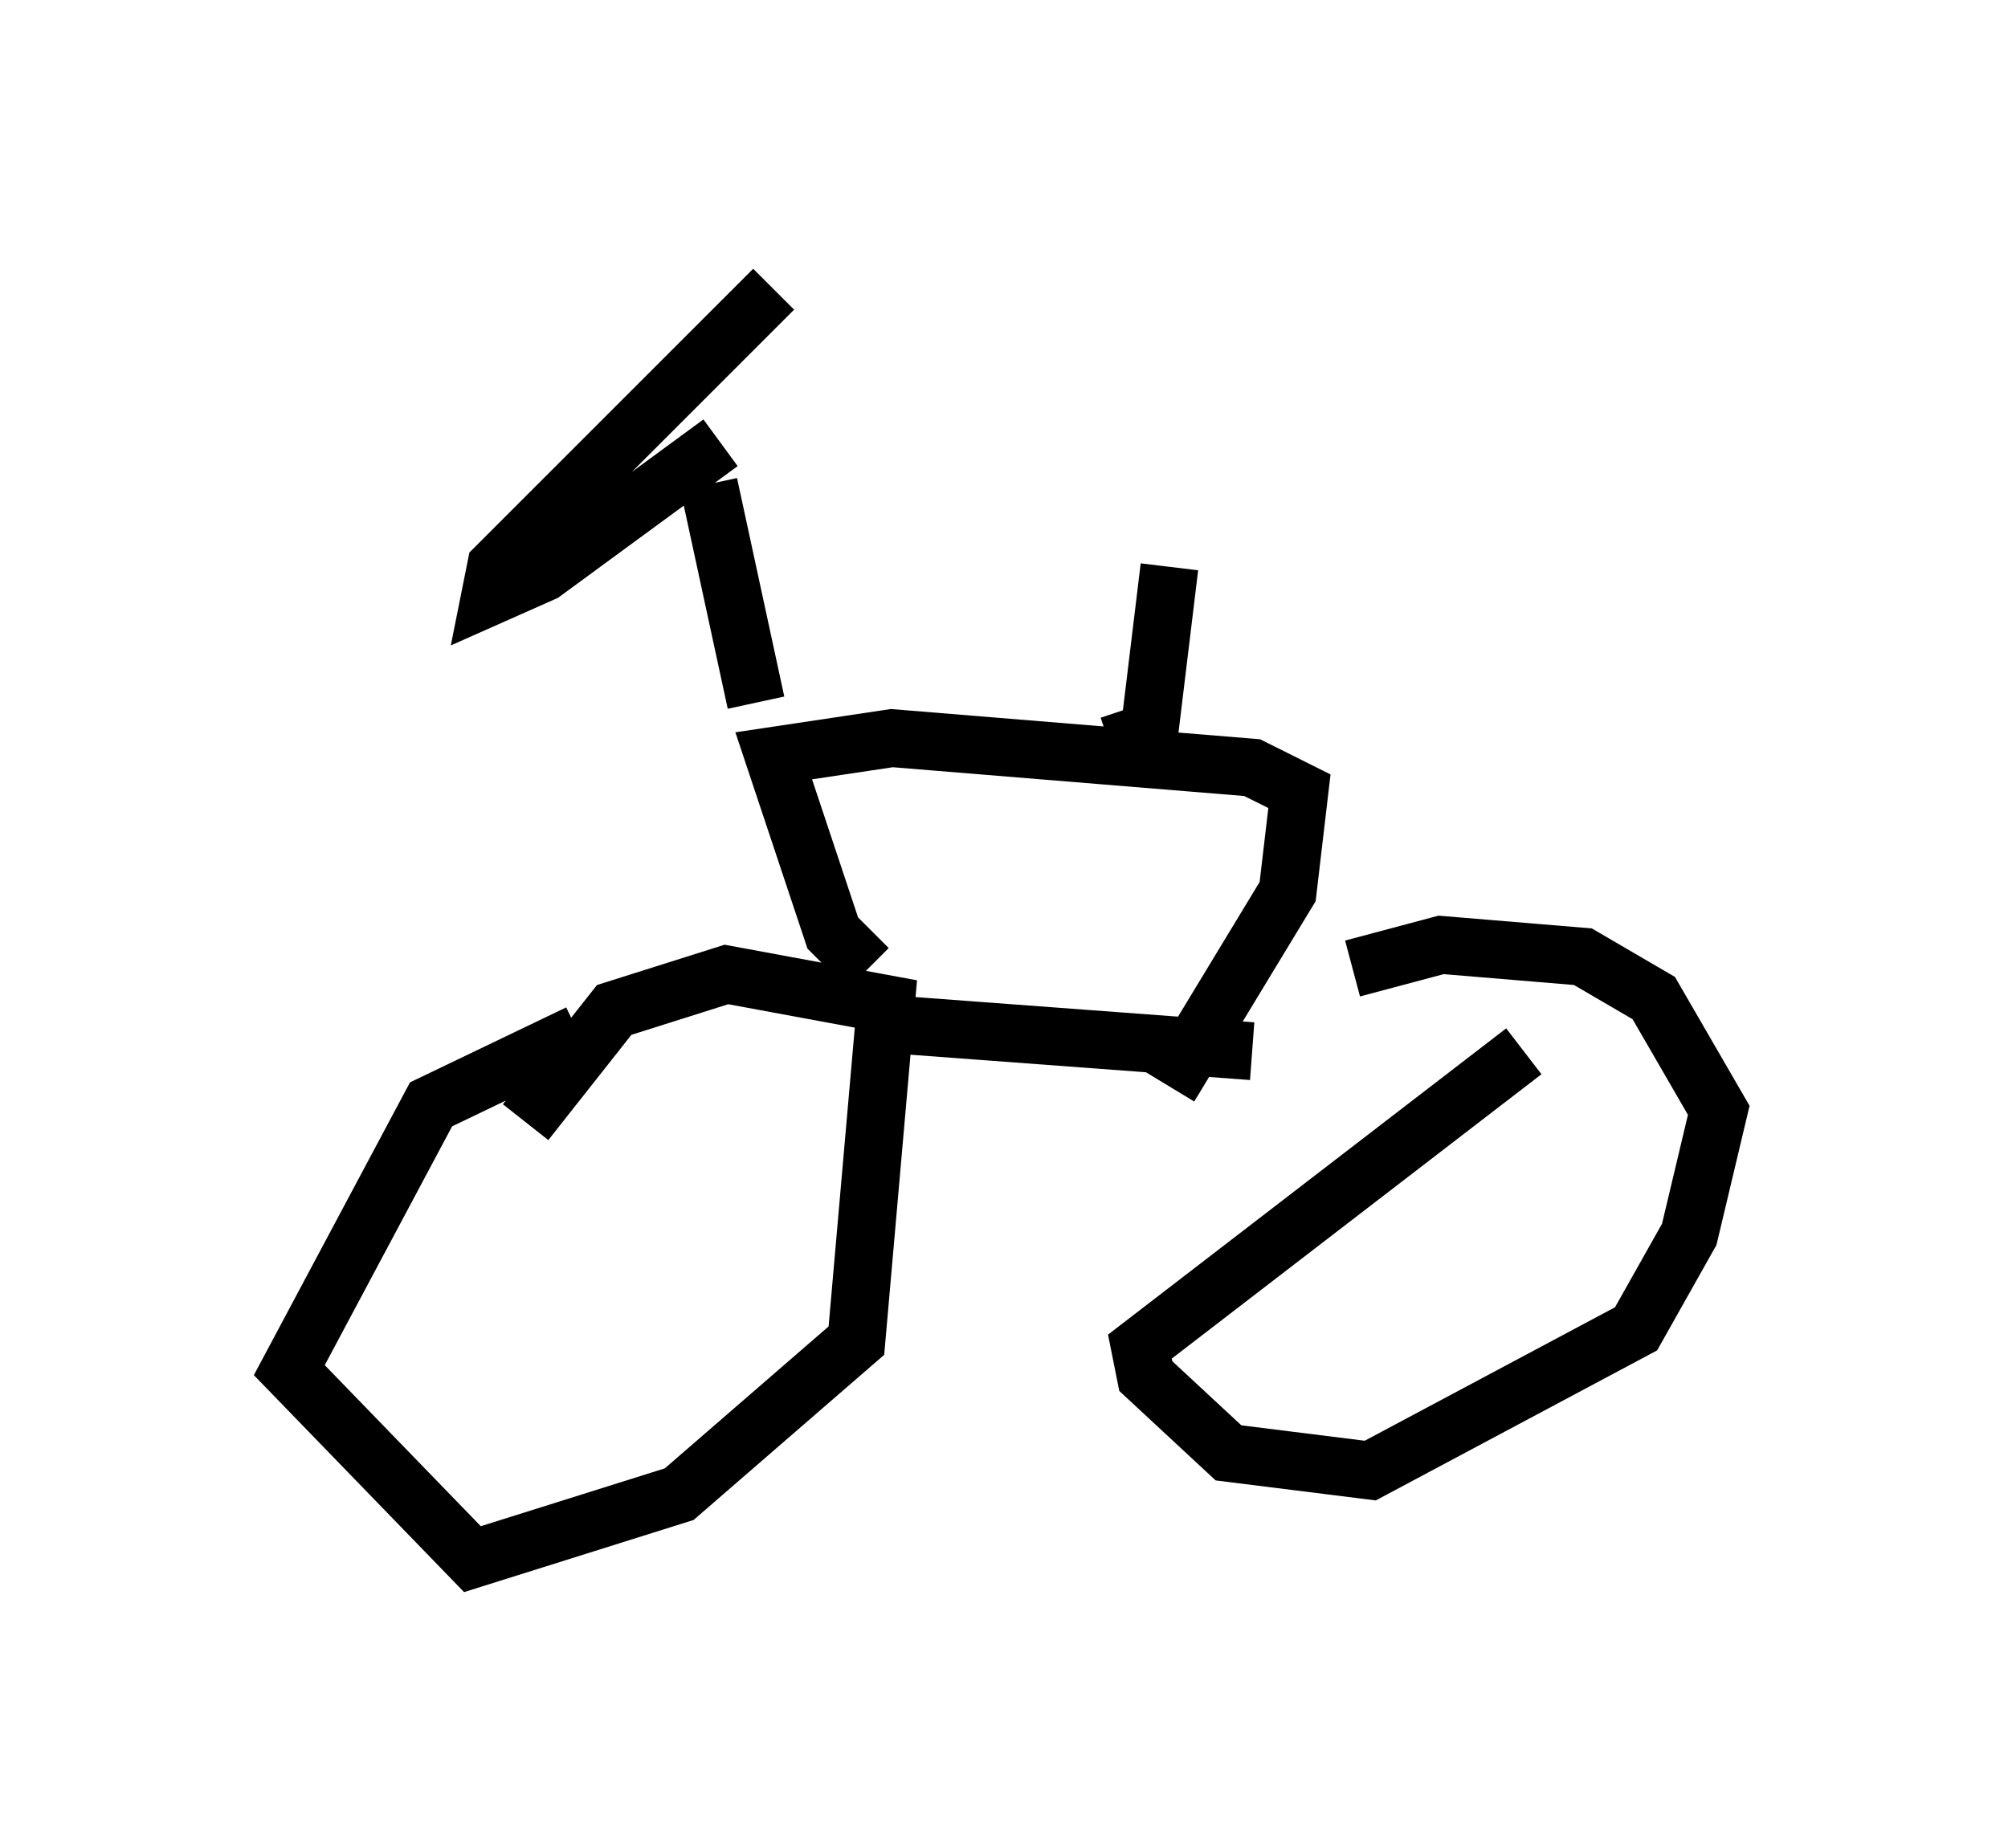<?xml version="1.0" encoding="utf-8" ?>
<svg baseProfile="full" height="31.948" version="1.1" width="34.704" xmlns="http://www.w3.org/2000/svg" xmlns:ev="http://www.w3.org/2001/xml-events" xmlns:xlink="http://www.w3.org/1999/xlink"><defs /><rect fill="white" height="31.948" width="34.704" x="0" y="0" /><path d="M11.533, 20.721 m-1.531, -2.858 l-2.552, 1.225 -2.45, 4.594 l3.165, 3.267 3.573, -1.123 l3.063, -2.654 0.51, -5.819 l-2.756, -0.51 -1.94, 0.613 l-1.531, 1.94 m17.252, -1.225 l-6.635, 5.104 0.102, 0.51 l1.429, 1.327 2.45, 0.306 l4.594, -2.45 0.919, -1.633 l0.51, -2.144 -1.123, -1.94 l-1.225, -0.715 -2.45, -0.204 l-1.531, 0.408 m-8.575, 0.919 l6.84, 0.51 m-6.635, -1.429 l-0.613, -0.613 -1.021, -3.063 l2.042, -0.306 6.227, 0.51 l0.817, 0.408 -0.204, 1.735 l-2.042, 3.369 m-7.146, -6.635 l-0.817, -3.777 m0.204, -0.715 l-3.063, 2.246 -0.919, 0.408 l0.102, -0.51 4.798, -4.798 m6.84, 4.798 l-0.408, 3.369 -0.306, -0.919 " fill="none" stroke="black" stroke-width="1" /></svg>